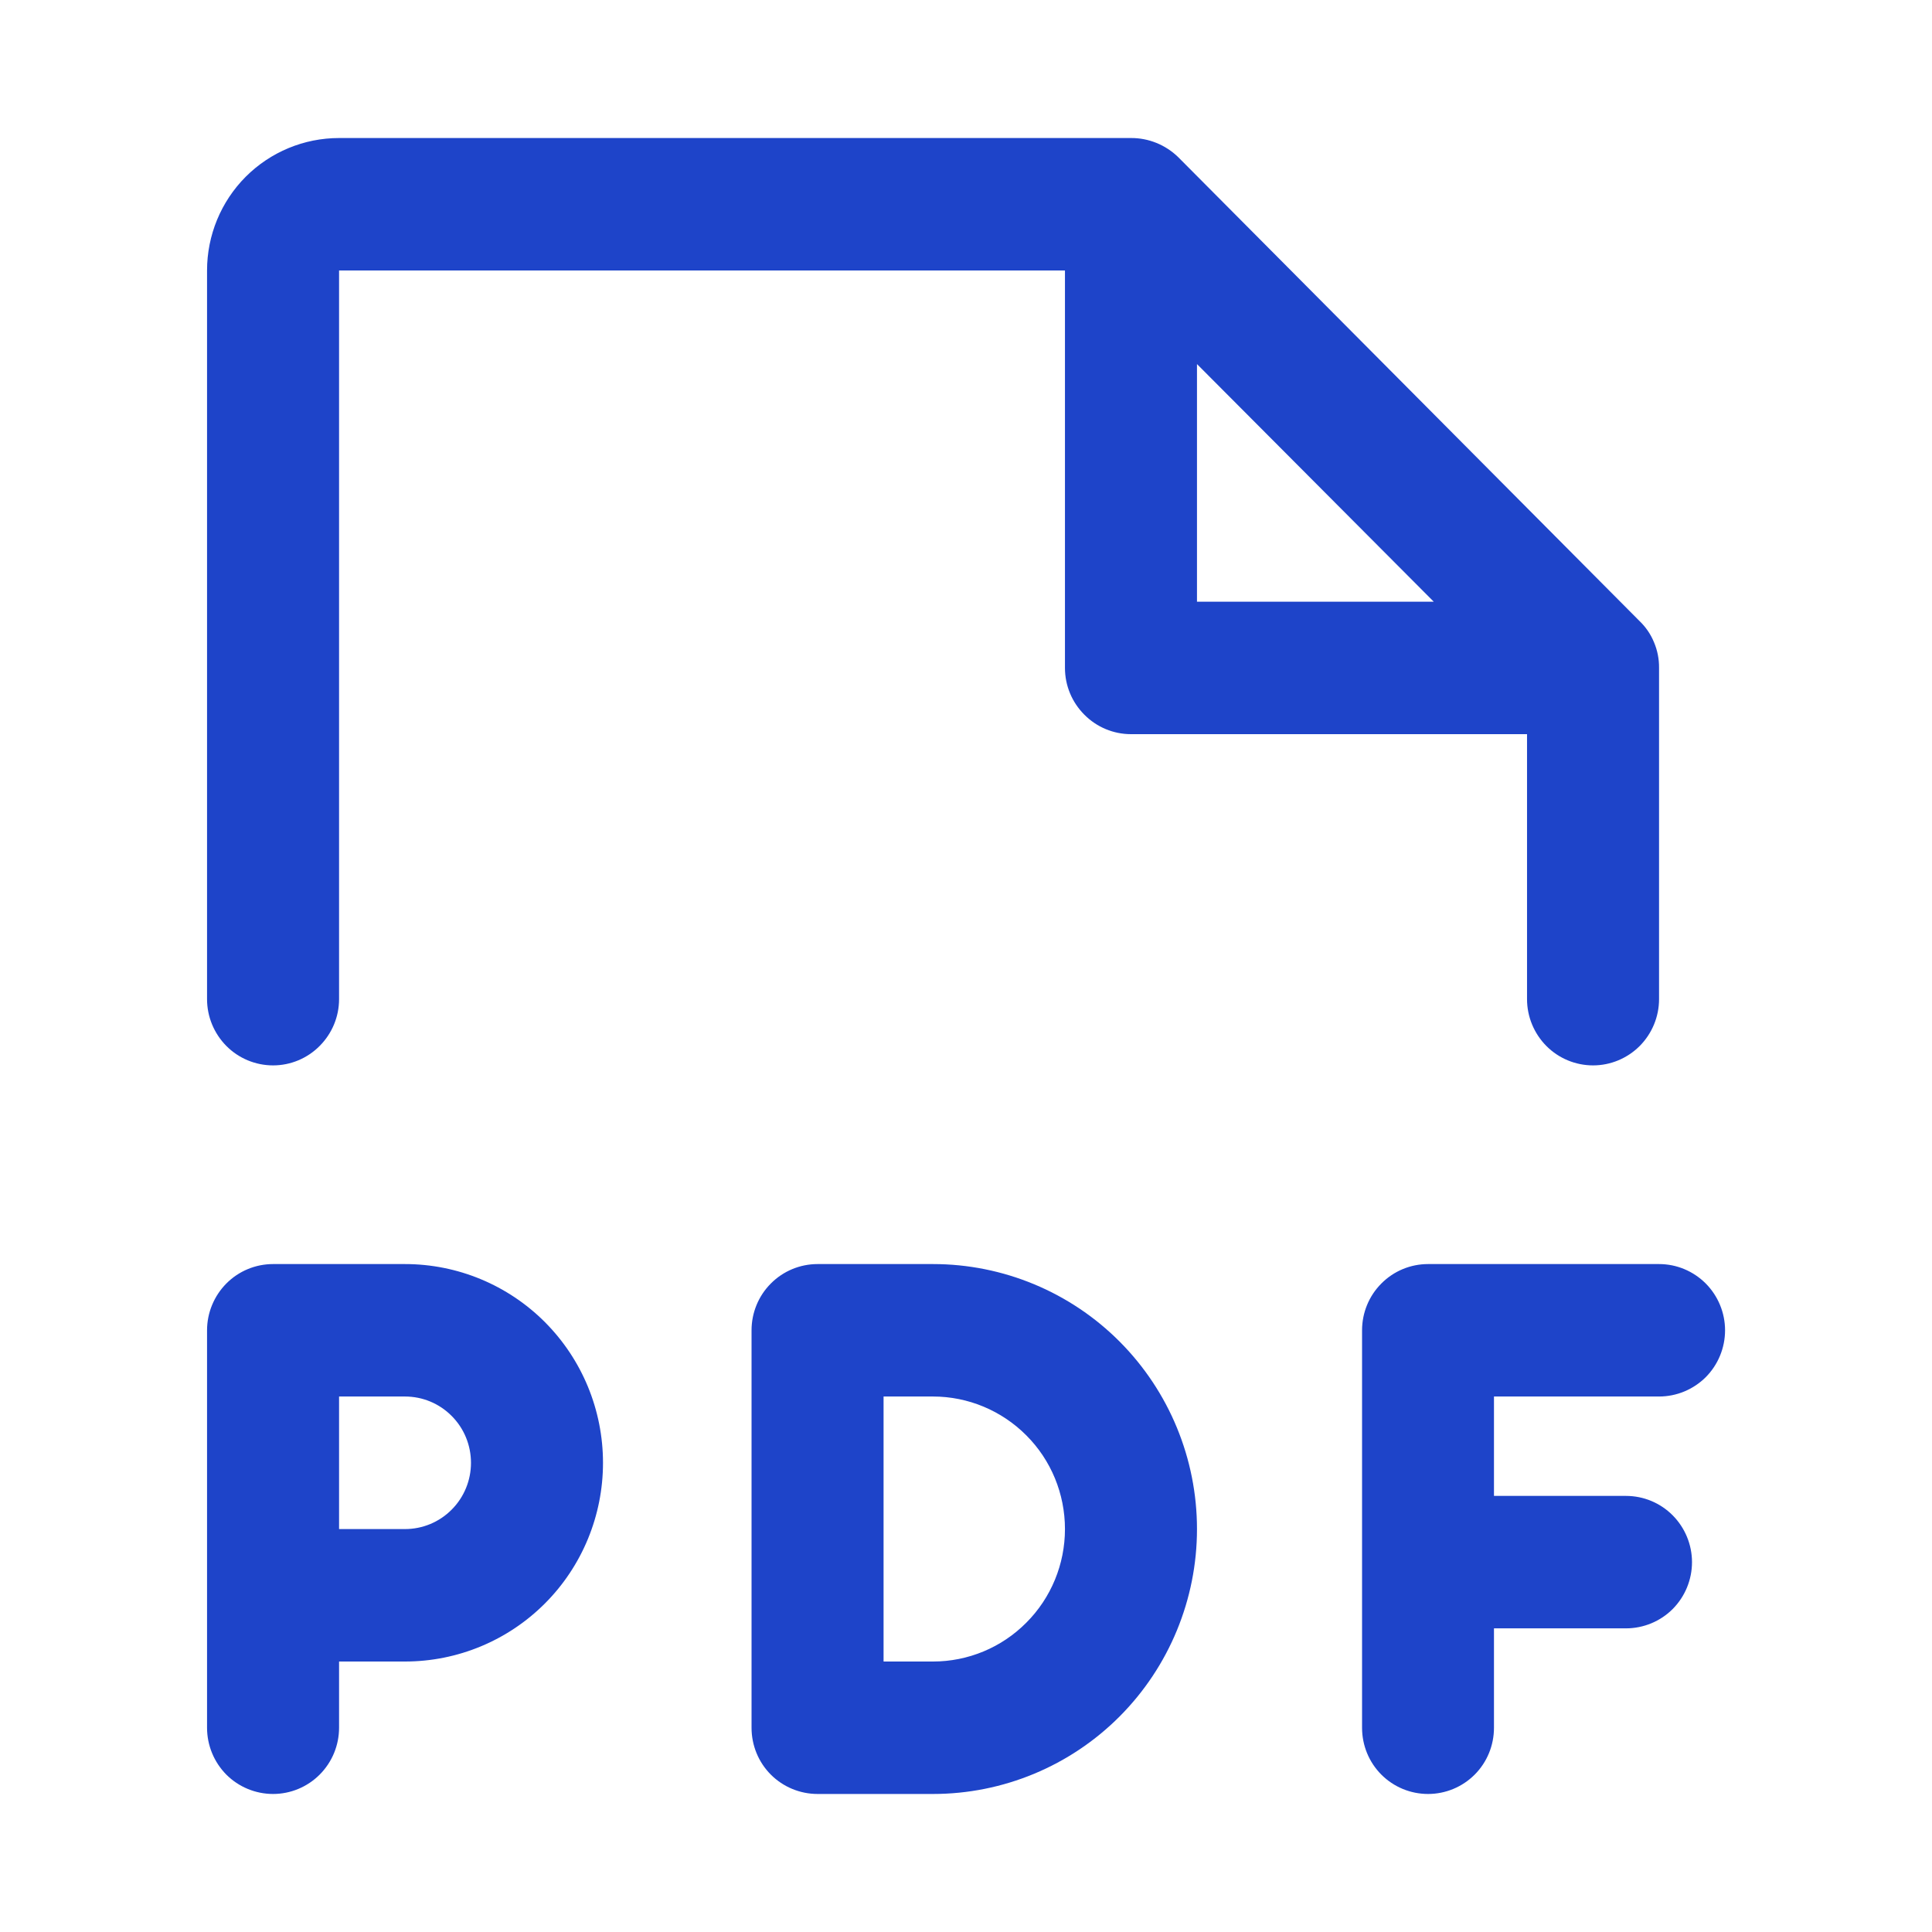 <svg width="18" height="18" viewBox="0 0 18 18" fill="none" xmlns="http://www.w3.org/2000/svg">
<g clip-path="url(#clip0_4421_9950)">
<path d="M2.544 9.926C2.707 9.926 2.863 9.861 2.978 9.745C3.094 9.629 3.159 9.472 3.159 9.309V2.52H9.922V6.223C9.922 6.387 9.987 6.543 10.103 6.659C10.218 6.775 10.374 6.84 10.537 6.84H14.227V9.309C14.227 9.472 14.292 9.629 14.407 9.745C14.522 9.861 14.679 9.926 14.842 9.926C15.005 9.926 15.161 9.861 15.277 9.745C15.392 9.629 15.457 9.472 15.457 9.309V6.223C15.458 6.141 15.442 6.059 15.41 5.984C15.379 5.908 15.332 5.84 15.272 5.783L10.976 1.463C10.858 1.349 10.701 1.285 10.537 1.286H3.159C2.832 1.286 2.52 1.416 2.289 1.647C2.058 1.879 1.929 2.193 1.929 2.52V9.309C1.929 9.472 1.994 9.629 2.109 9.745C2.224 9.861 2.381 9.926 2.544 9.926ZM11.152 3.392L13.358 5.606H11.152V3.392ZM3.773 11.777H2.544C2.381 11.777 2.224 11.842 2.109 11.958C1.994 12.074 1.929 12.231 1.929 12.394V16.097C1.929 16.261 1.994 16.418 2.109 16.534C2.224 16.649 2.381 16.714 2.544 16.714C2.707 16.714 2.863 16.649 2.978 16.534C3.094 16.418 3.159 16.261 3.159 16.097V15.48H3.773C4.263 15.48 4.732 15.285 5.078 14.938C5.424 14.591 5.618 14.12 5.618 13.629C5.618 13.137 5.424 12.667 5.078 12.319C4.732 11.972 4.263 11.777 3.773 11.777ZM3.773 14.246H3.159V13.011H3.773C3.937 13.011 4.093 13.076 4.208 13.192C4.324 13.308 4.388 13.465 4.388 13.629C4.388 13.792 4.324 13.949 4.208 14.065C4.093 14.181 3.937 14.246 3.773 14.246ZM13.919 13.011V13.937H15.149C15.312 13.937 15.469 14.002 15.584 14.118C15.699 14.234 15.764 14.391 15.764 14.554C15.764 14.718 15.699 14.875 15.584 14.991C15.469 15.106 15.312 15.171 15.149 15.171H13.919V16.097C13.919 16.261 13.855 16.418 13.739 16.534C13.624 16.649 13.468 16.714 13.305 16.714C13.141 16.714 12.985 16.649 12.87 16.534C12.754 16.418 12.69 16.261 12.69 16.097V12.394C12.69 12.231 12.754 12.074 12.87 11.958C12.985 11.842 13.141 11.777 13.305 11.777H15.457C15.62 11.777 15.776 11.842 15.892 11.958C16.007 12.074 16.072 12.231 16.072 12.394C16.072 12.558 16.007 12.715 15.892 12.831C15.776 12.946 15.62 13.011 15.457 13.011H13.919ZM8.693 11.777H7.617C7.454 11.777 7.297 11.842 7.182 11.958C7.066 12.074 7.002 12.231 7.002 12.394V16.097C7.002 16.261 7.066 16.418 7.182 16.534C7.297 16.649 7.454 16.714 7.617 16.714H8.693C9.345 16.714 9.971 16.454 10.432 15.991C10.893 15.528 11.152 14.9 11.152 14.246C11.152 13.591 10.893 12.963 10.432 12.5C9.971 12.037 9.345 11.777 8.693 11.777ZM8.693 15.48H8.232V13.011H8.693C9.019 13.011 9.332 13.142 9.562 13.373C9.793 13.604 9.922 13.918 9.922 14.246C9.922 14.573 9.793 14.887 9.562 15.118C9.332 15.35 9.019 15.48 8.693 15.48Z" fill="#1E44C9"/>
</g>
<defs>
<clipPath id="clip0_4421_9950">
<rect width="15.429" height="15.429" fill="white" transform="translate(1.286 1.286)"/>
</clipPath>
</defs>
</svg>
